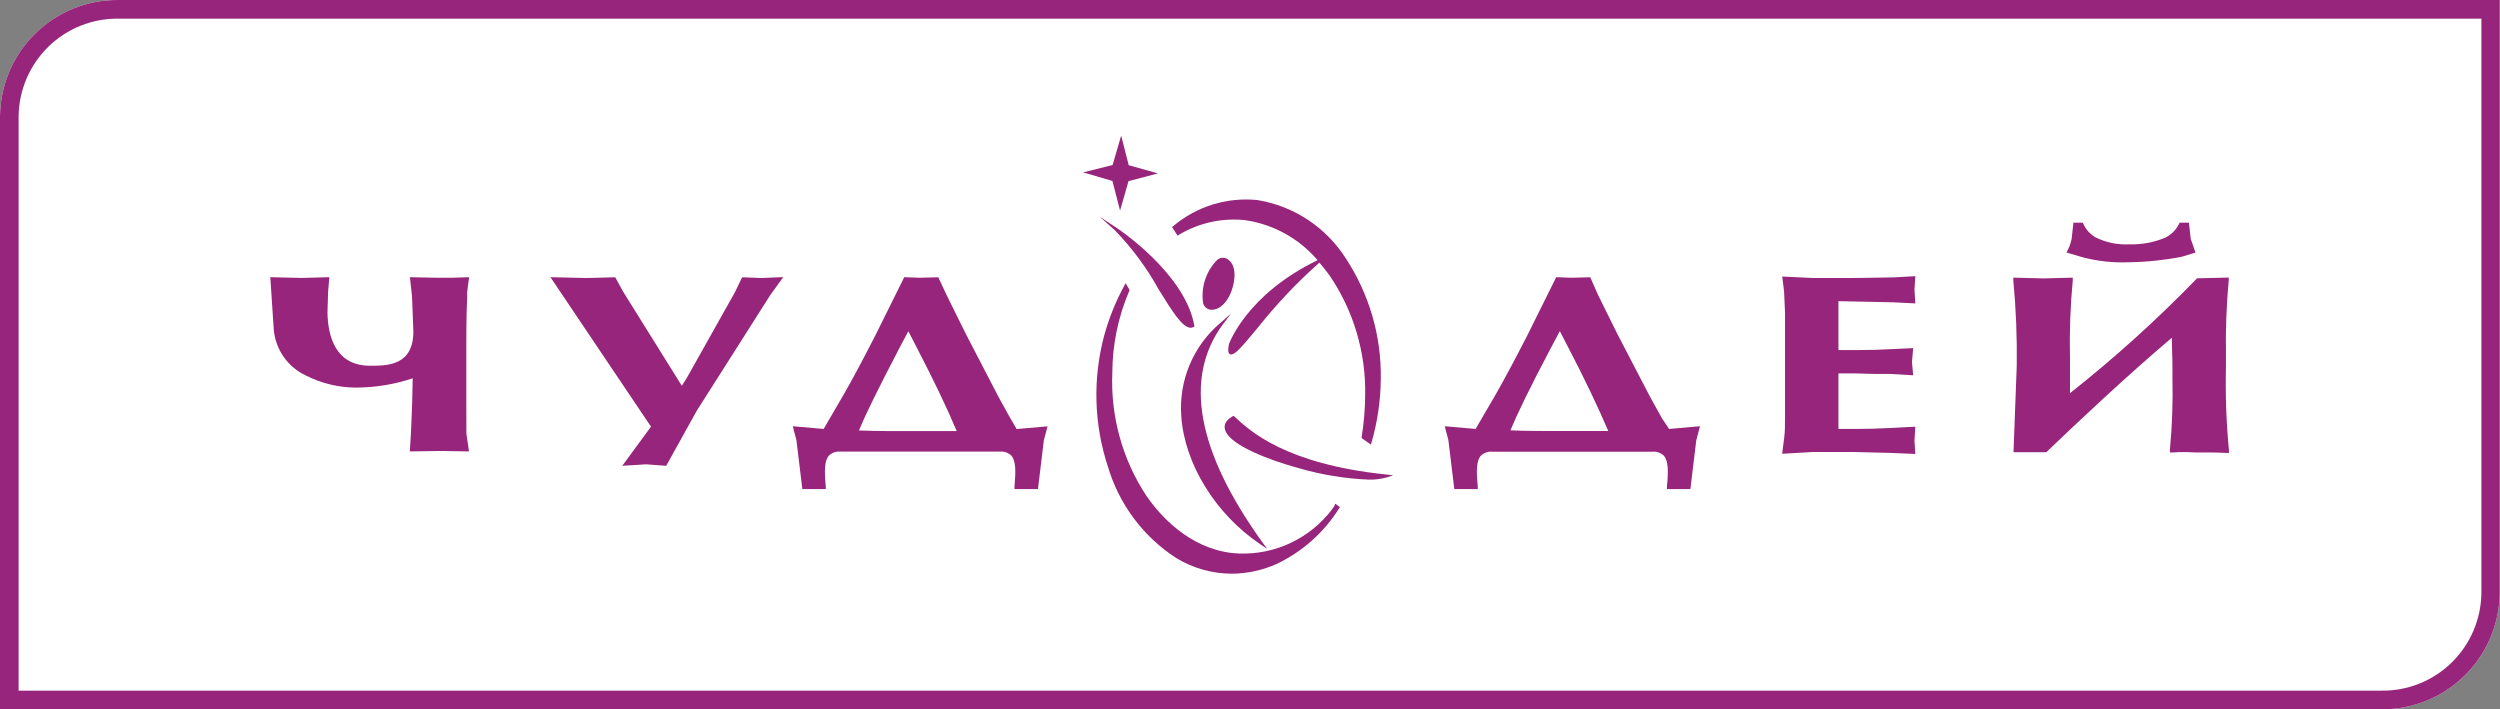 <svg width="215" height="61" viewBox="0 0 215 61" fill="none" xmlns="http://www.w3.org/2000/svg">
<rect x="0" y="0" width="215" height="61" fill="#808080" stroke="none"/>
<g clip-path="url(#clip0_102_4241)">
<path d="M10.188 -0C7.519 -0.028 4.948 1.006 3.038 2.877C1.128 4.747 0.036 7.3 0 9.977V61H204.788C207.457 61.028 210.028 59.993 211.938 58.123C213.848 56.253 214.94 53.7 214.976 51.023V-0H10.188Z" fill="white"/>
<path d="M213.399 1.605V51.023C213.383 52.14 213.147 53.243 212.705 54.268C212.263 55.294 211.624 56.221 210.824 56.999C210.024 57.776 209.08 58.388 208.044 58.799C207.008 59.21 205.902 59.413 204.788 59.395H1.601V9.977C1.634 7.725 2.558 5.579 4.168 4.009C5.778 2.44 7.943 1.575 10.188 1.605H213.399ZM215 -0H10.188C7.519 -0.028 4.948 1.006 3.038 2.877C1.128 4.747 0.036 7.3 0 9.977V61H204.788C207.457 61.028 210.028 59.993 211.938 58.123C213.848 56.253 214.94 53.7 214.976 51.023V-0H215Z" fill="#96257B"/>
<path d="M96.324 18.108L97.052 15.579L99.581 14.913L97.068 14.207L96.42 11.662L95.684 14.191L93.155 14.825L95.668 15.563L96.324 18.108Z" fill="#96257B"/>
<path d="M40.103 34.722V29.657C40.103 27.041 40.159 26.005 40.175 25.508C40.175 25.315 40.175 25.195 40.175 25.122L40.343 23.838L38.878 23.886H37.526L35.253 23.838L35.437 25.524L35.549 28.509C35.549 31.455 33.3 31.455 31.828 31.455C28.859 31.455 28.194 28.943 28.162 26.848L28.218 25.09L28.322 23.838L25.922 23.902L23.248 23.838L23.537 28.261C23.596 29.112 23.88 29.932 24.36 30.638C24.839 31.343 25.497 31.907 26.266 32.274C27.618 32.969 29.116 33.332 30.635 33.333C32.287 33.326 33.927 33.056 35.493 32.531L35.445 34.682L35.341 37.29L35.245 38.823L37.934 38.783L40.335 38.823L40.111 37.298L40.103 34.722Z" fill="#96257B"/>
<path d="M63.824 23.846L63.2 25.138L59.086 32.466L58.638 33.181L53.588 25.082L52.908 23.846L50.451 23.91L47.338 23.838L55.837 36.471L55.989 36.688L53.516 40.059L55.557 39.931L57.293 40.059L59.926 35.316L66.241 25.379L67.361 23.83L65.48 23.91L63.824 23.846Z" fill="#96257B"/>
<path d="M86.8 35.813C86.48 35.243 86.16 34.666 85.84 34.072L83.079 28.75L81.398 25.355L80.694 23.846L79.093 23.886L77.765 23.838L75.316 28.774C74.124 31.102 73.275 32.691 72.475 34.072L70.834 36.889L68.177 36.656L68.489 37.836L69.002 42.058H71.018V41.833C70.89 40.517 70.89 39.61 71.298 39.168C71.428 39.049 71.581 38.958 71.748 38.901C71.915 38.845 72.091 38.824 72.267 38.839H76.74H80.022C80.59 38.839 81.182 38.839 81.526 38.839H82.174H82.126C83.727 38.839 84.888 38.839 85.984 38.839C86.16 38.822 86.339 38.843 86.507 38.9C86.675 38.956 86.83 39.048 86.96 39.168C87.368 39.61 87.368 40.509 87.248 41.833V42.058H89.265L89.769 37.868L90.089 36.664L87.432 36.897L86.8 35.813ZM82.278 37.074H77.165C76.284 37.074 75.26 37.074 73.867 37.017C74.436 35.645 75.468 33.542 77.357 29.914L78.117 28.485L78.853 29.914C80.222 32.555 81.374 34.922 82.278 37.074Z" fill="#96257B"/>
<path d="M142.909 35.942C142.565 35.332 142.221 34.706 141.877 34.072L139.108 28.75L137.427 25.355L136.763 23.846L135.162 23.886L133.834 23.838L131.385 28.774C130.217 31.054 129.344 32.683 128.544 34.072L126.903 36.889L124.246 36.656L124.558 37.836L125.071 42.058H127.087V41.833C126.959 40.517 126.959 39.61 127.368 39.176C127.498 39.056 127.653 38.964 127.821 38.908C127.989 38.851 128.167 38.83 128.344 38.847H132.818H136.099C136.667 38.847 137.259 38.847 137.603 38.847H138.212C139.812 38.847 141.005 38.847 142.101 38.847C142.278 38.83 142.456 38.851 142.624 38.908C142.792 38.964 142.947 39.056 143.077 39.176C143.486 39.618 143.486 40.517 143.357 41.833V42.058H145.374L145.878 37.868L146.199 36.656L143.542 36.889L142.909 35.942ZM138.308 37.066H133.194C132.313 37.066 131.297 37.066 129.896 37.009C130.465 35.637 131.497 33.478 133.386 29.906L134.146 28.477L134.882 29.906C136.243 32.515 137.395 34.922 138.316 37.074L138.308 37.066Z" fill="#96257B"/>
<path d="M162.869 23.854C162.068 23.854 160.684 23.91 158.723 23.91C157.339 23.91 156.442 23.91 155.938 23.91L153.273 23.782L153.433 25.09L153.513 26.912V33.036V35.709C153.513 36.512 153.513 37.146 153.433 37.716L153.265 39.024L155.922 38.871H159.387L162.637 38.952L164.717 39.04L164.645 37.892L164.717 36.696L162.533 36.809C161.532 36.865 160.5 36.889 159.475 36.889H158.107V32.113H159.523L161.332 32.161H162.581L164.533 32.274L164.429 31.134L164.533 29.938L162.661 30.026C161.756 30.082 160.78 30.107 159.587 30.107H158.107V25.901L162.773 25.997L164.717 26.093L164.645 24.905L164.717 23.75L162.869 23.854Z" fill="#96257B"/>
<path d="M183.092 22.554C184.616 22.533 186.134 22.374 187.63 22.081L188.814 21.719L188.406 20.555L188.246 19.151H187.446L187.39 19.263C187.159 19.739 186.783 20.13 186.317 20.379L186.245 20.427C185.254 20.846 184.184 21.046 183.108 21.013C182.119 21.064 181.133 20.862 180.243 20.427C179.771 20.163 179.396 19.756 179.171 19.263L179.115 19.151H178.314L178.162 20.531L178.122 20.7C178.06 20.98 177.96 21.25 177.826 21.503L177.722 21.719L179.123 22.129C180.417 22.469 181.755 22.612 183.092 22.554Z" fill="#96257B"/>
<path d="M191.679 38.615C191.458 36.267 191.376 33.909 191.431 31.552V30.524C191.394 28.381 191.474 26.237 191.671 24.103V23.87L188.95 23.935L188.886 23.999C185.482 27.506 181.852 30.785 178.018 33.815V30.741C177.967 28.528 178.048 26.314 178.258 24.111V23.878L175.745 23.943L173.145 23.878V24.111C173.375 26.547 173.474 28.993 173.441 31.439L173.161 38.888H175.978L176.042 38.831C178.947 36.054 182.772 32.45 186.774 29.047C186.774 29.721 186.83 30.604 186.83 31.455V32.499C186.878 34.556 186.806 36.614 186.614 38.663V38.912H186.862C187.518 38.864 188.118 38.871 188.758 38.912H189.767C190.327 38.912 190.767 38.912 191.439 38.952H191.695L191.679 38.615Z" fill="#96257B"/>
<path d="M104.143 26.639H104.215C104.911 26.639 105.591 25.981 105.943 24.93C106.295 23.878 106.287 22.755 105.575 22.289C105.439 22.202 105.278 22.161 105.116 22.172C104.955 22.184 104.802 22.247 104.679 22.353C104.207 22.831 103.852 23.411 103.641 24.049C103.43 24.686 103.369 25.364 103.462 26.029C103.492 26.192 103.575 26.341 103.698 26.451C103.822 26.562 103.978 26.628 104.143 26.639Z" fill="#96257B"/>
<path d="M102.622 28.132L102.71 28.092V27.996C101.91 23.501 96.132 19.664 96.068 19.624L94.595 18.653L95.9 19.825C97.36 21.337 98.617 23.034 99.637 24.873C100.806 26.768 101.686 28.188 102.398 28.188C102.476 28.186 102.553 28.167 102.622 28.132Z" fill="#96257B"/>
<path d="M105.871 26.968L104.951 27.771C103.797 28.747 102.891 29.983 102.307 31.378C101.722 32.774 101.477 34.288 101.59 35.797C101.87 39.891 104.535 44.209 108.368 46.794L108.977 47.203L108.544 46.609C102.942 38.807 101.782 32.523 105.143 27.924L105.871 26.968Z" fill="#96257B"/>
<path d="M106.16 35.822L106.088 35.757L105.999 35.806C105.199 36.263 105.255 36.777 105.415 37.122C105.975 38.318 109.017 39.53 111.682 40.26C113.641 40.829 115.662 41.161 117.7 41.247C118.216 41.263 118.731 41.2 119.228 41.063L119.813 40.87L119.204 40.806C110.545 39.907 107.472 37.05 106.16 35.822Z" fill="#96257B"/>
<path d="M101.382 20.194C103.095 19.165 105.095 18.723 107.08 18.934C109.506 19.286 111.721 20.509 113.314 22.377C107.2 25.331 105.703 29.553 105.687 29.601C105.583 30.139 105.615 30.404 105.799 30.476H105.904C106.248 30.476 106.808 29.818 108.152 28.204C109.756 26.179 111.534 24.299 113.466 22.586C113.818 22.987 114.115 23.389 114.347 23.694C116.401 26.715 117.469 30.302 117.404 33.959C117.398 35.177 117.296 36.393 117.1 37.595V37.675L117.9 38.237L117.948 38.061C118.466 36.274 118.735 34.424 118.748 32.563C118.803 28.896 117.757 25.297 115.747 22.233C114.906 20.908 113.795 19.775 112.488 18.91C111.18 18.044 109.706 17.464 108.16 17.208C106.859 17.073 105.544 17.202 104.294 17.588C103.044 17.974 101.885 18.609 100.886 19.456L100.798 19.528L101.278 20.274L101.382 20.194Z" fill="#96257B"/>
<path d="M114.731 43.559C114.571 43.783 114.402 44.016 114.218 44.225C113.216 45.404 111.945 46.324 110.513 46.905C109.08 47.486 107.529 47.712 105.991 47.564C102.23 47.139 99.741 44.305 98.597 42.652C96.53 39.521 95.502 35.816 95.659 32.065C95.667 29.627 96.168 27.216 97.132 24.978V24.914L96.804 24.352L96.692 24.561C95.947 25.927 95.364 27.376 94.955 28.879C93.968 32.576 94.079 36.481 95.275 40.115C96.234 43.359 98.317 46.152 101.15 47.989C102.597 48.87 104.258 49.337 105.951 49.338C107.246 49.327 108.526 49.054 109.713 48.535C111.955 47.491 113.848 45.819 115.163 43.719L115.235 43.615L114.835 43.318L114.731 43.559Z" fill="#96257B"/>
</g>
<defs>
<clipPath id="clip0_102_4241">
<rect width="215" height="61" fill="white"/>
</clipPath>
</defs>
</svg>
